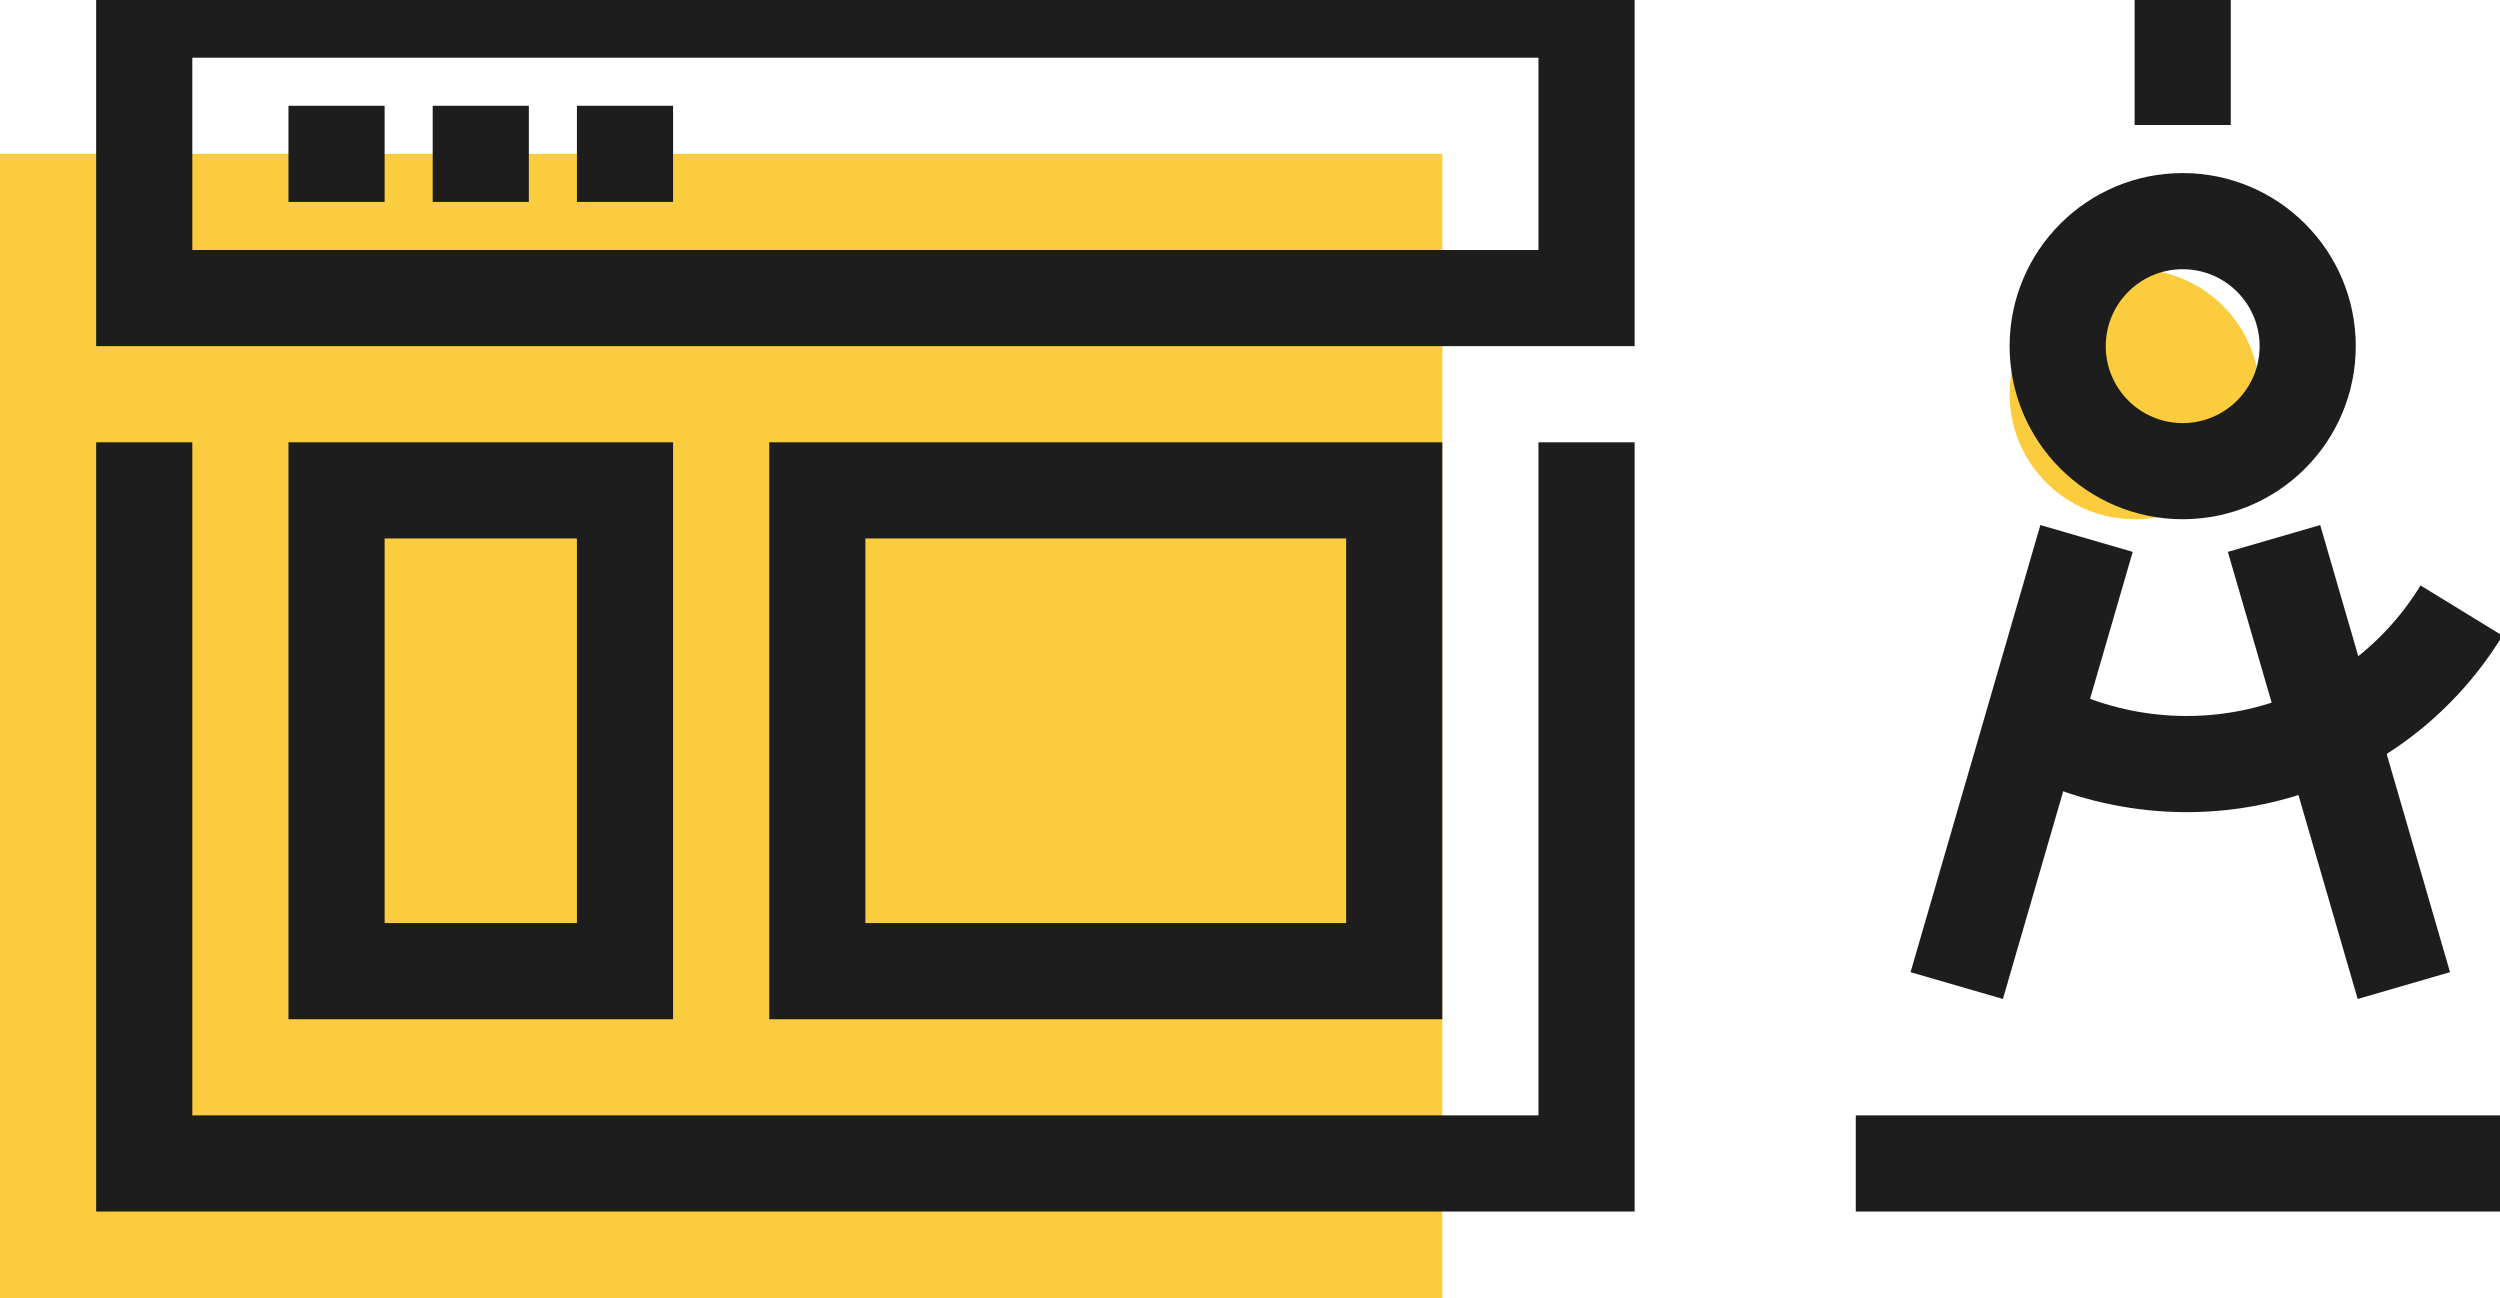 <?xml version="1.0"?>
<svg width="52" height="27" xmlns="http://www.w3.org/2000/svg" xmlns:svg="http://www.w3.org/2000/svg">
 <g>
  <title>Layer 1</title>
  <g id="svg_1">
   <rect id="svg_2" height="24" width="30" fill="#FBCD3E" y="3.2" x="0"/>
   <g id="svg_3">
    <polyline id="svg_4" points="3,9.2 3,24.2 33,24.2 33,9.2 " stroke-miterlimit="10" stroke-width="2" stroke="#1D1D1D" fill="none"/>
    <rect id="svg_5" height="6" width="30" stroke-miterlimit="10" stroke-width="2" stroke="#1D1D1D" fill="none" y="0.2" x="3"/>
    <line id="svg_6" y2="3.2" x2="8" y1="3.2" x1="6" stroke-miterlimit="10" stroke-width="2" stroke="#1D1D1D" fill="none"/>
    <line id="svg_7" y2="3.2" x2="11" y1="3.2" x1="9" stroke-miterlimit="10" stroke-width="2" stroke="#1D1D1D" fill="none"/>
    <line id="svg_8" y2="3.2" x2="14" y1="3.2" x1="12" stroke-miterlimit="10" stroke-width="2" stroke="#1D1D1D" fill="none"/>
    <g id="svg_9">
     <rect id="svg_10" height="10" width="6" stroke-miterlimit="10" stroke-width="2" stroke="#1D1D1D" fill="none" y="10.2" x="7"/>
    </g>
    <g id="svg_11">
     <rect id="svg_12" height="10" width="12" stroke-miterlimit="10" stroke-width="2" stroke="#1D1D1D" fill="none" y="10.2" x="17"/>
    </g>
   </g>
   <circle id="svg_13" r="2.6" cy="8.2" cx="44.4" fill="#FBCD3E"/>
   <g id="svg_14">
    <circle id="svg_15" r="2.6" cy="7.2" cx="45.4" stroke-miterlimit="10" stroke-width="2" stroke="#1D1D1D" fill="none"/>
    <path id="svg_16" d="m51.2,12.7c-1.9,3.1 -5.9,4.1 -9.1,2.3" stroke-miterlimit="10" stroke-width="2" stroke="#1D1D1D" fill="none"/>
    <line id="svg_17" y2="2.6" x2="45.4" y1="0" x1="45.4" stroke-miterlimit="10" stroke-width="2" stroke="#1D1D1D" fill="none"/>
    <line id="svg_18" y2="20.5" x2="40.7" y1="11.2" x1="43.4" stroke-miterlimit="10" stroke-width="2" stroke="#1D1D1D" fill="none"/>
    <line id="svg_19" y2="20.5" x2="50" y1="11.2" x1="47.3" stroke-miterlimit="10" stroke-width="2" stroke="#1D1D1D" fill="none"/>
   </g>
   <line id="svg_20" y2="24.2" x2="52.1" y1="24.2" x1="38.6" stroke-miterlimit="10" stroke-width="2" stroke="#1D1D1D" fill="none"/>
  </g>
 </g>
</svg>